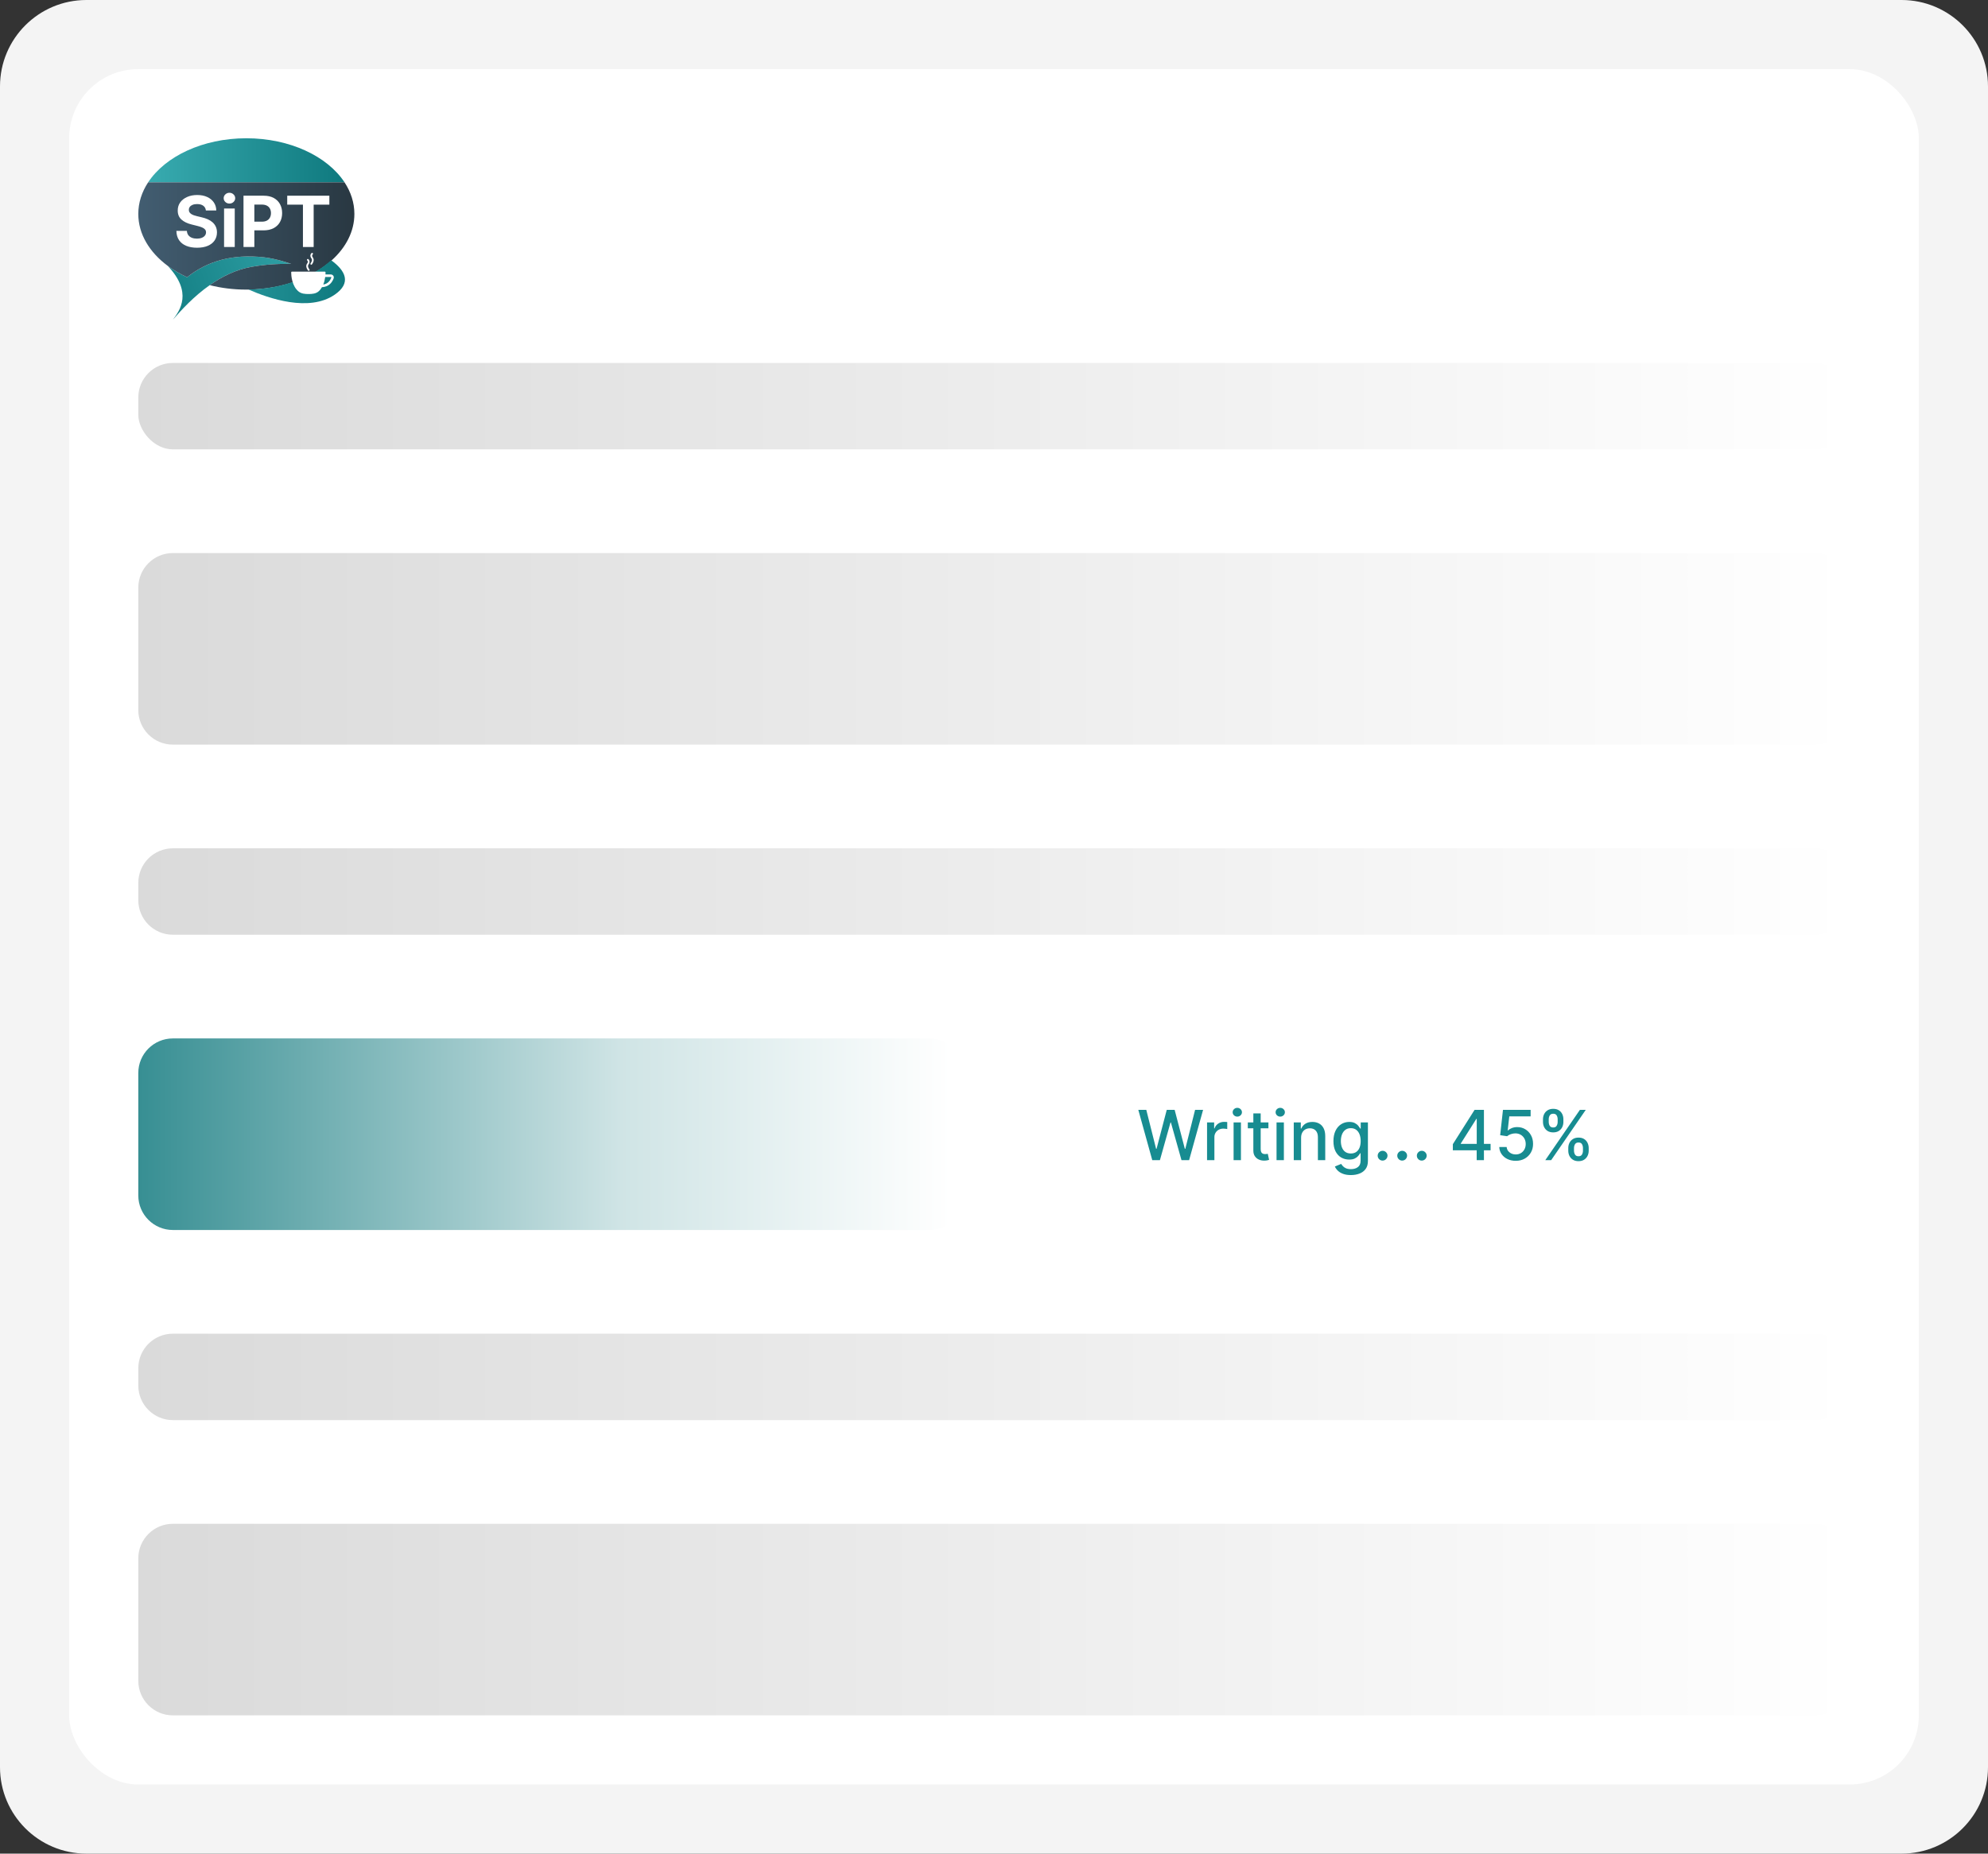 <svg width="460" height="429" viewBox="0 0 460 429" fill="none" xmlns="http://www.w3.org/2000/svg">
<rect x="0" y="0" width="460" height="429" fill="#333333" stroke="none"/>
<path d="M0 20C0 8.954 8.954 0 20 0H440C451.046 0 460 8.954 460 20V409C460 420.046 451.046 429 440 429H20C8.954 429 0 420.046 0 409V20Z" fill="#F4F4F4"/>
<rect x="16" y="16" width="428" height="397" rx="16" fill="white"/>
<path fill-rule="evenodd" clip-rule="evenodd" d="M57 32C67.082 32 75.769 36.181 79.724 42.202H34.276C38.23 36.181 46.918 32 57 32Z" fill="url(#paint0_linear_21_5612)"/>
<path d="M43.296 64.165C47.962 60.421 53.775 58.735 61.082 59.547C64.143 59.887 67.374 61.077 67.374 61.077C67.374 61.077 62.952 60.907 58.191 61.757C54.554 62.406 51.312 64.035 48.524 65.996C44.848 68.581 41.96 71.744 39.993 74C41.663 71.808 44.611 67.686 38.806 61.526C40.148 62.523 41.655 63.41 43.296 64.165Z" fill="url(#paint1_linear_21_5612)"/>
<path fill-rule="evenodd" clip-rule="evenodd" d="M61.082 59.547C53.775 58.735 47.962 60.421 43.296 64.165C41.655 63.41 40.148 62.523 38.806 61.526C34.586 58.39 32 54.164 32 49.514C32 46.904 32.815 44.428 34.276 42.202H79.724C81.185 44.428 82 46.904 82 49.514C82 53.556 80.045 57.279 76.762 60.242C72.312 64.26 65.422 66.884 57.649 67.022C57.433 67.026 57.217 67.028 57 67.028C54.025 67.028 51.171 66.664 48.524 65.996C51.312 64.035 54.554 62.406 58.191 61.757C62.952 60.907 67.374 61.077 67.374 61.077C67.374 61.077 64.143 59.887 61.082 59.547Z" fill="url(#paint2_linear_21_5612)"/>
<path fill-rule="evenodd" clip-rule="evenodd" d="M57.51 67.007C65.283 66.868 72.174 64.244 76.624 60.227C79.976 62.66 81.368 65.503 77.439 68.203C71.481 72.298 62.172 69.057 57.51 67.007Z" fill="url(#paint3_linear_21_5612)"/>
<path d="M47.637 48.708C47.59 48.241 47.391 47.877 47.039 47.619C46.688 47.36 46.21 47.23 45.607 47.23C45.198 47.23 44.852 47.288 44.57 47.404C44.287 47.516 44.071 47.673 43.92 47.874C43.773 48.075 43.7 48.303 43.7 48.558C43.692 48.77 43.737 48.956 43.833 49.114C43.934 49.273 44.071 49.41 44.245 49.526C44.419 49.638 44.62 49.736 44.848 49.821C45.076 49.903 45.319 49.972 45.578 50.03L46.645 50.285C47.163 50.401 47.639 50.556 48.071 50.749C48.504 50.942 48.879 51.18 49.196 51.462C49.513 51.744 49.759 52.076 49.932 52.459C50.11 52.842 50.201 53.28 50.205 53.775C50.201 54.501 50.016 55.131 49.648 55.665C49.285 56.194 48.759 56.606 48.071 56.899C47.387 57.189 46.562 57.334 45.596 57.334C44.637 57.334 43.802 57.187 43.091 56.894C42.384 56.6 41.831 56.165 41.433 55.589C41.039 55.01 40.832 54.293 40.813 53.439H43.242C43.269 53.837 43.383 54.169 43.584 54.436C43.789 54.699 44.061 54.898 44.401 55.033C44.745 55.164 45.134 55.23 45.567 55.23C45.992 55.23 46.361 55.168 46.674 55.044C46.991 54.921 47.237 54.749 47.41 54.528C47.584 54.308 47.671 54.055 47.671 53.769C47.671 53.502 47.592 53.278 47.434 53.097C47.279 52.915 47.051 52.76 46.749 52.633C46.452 52.505 46.087 52.389 45.654 52.285L44.361 51.96C43.36 51.717 42.569 51.336 41.99 50.819C41.41 50.301 41.122 49.603 41.126 48.726C41.122 48.007 41.313 47.379 41.7 46.842C42.09 46.305 42.625 45.885 43.306 45.584C43.986 45.282 44.759 45.132 45.625 45.132C46.506 45.132 47.275 45.282 47.932 45.584C48.593 45.885 49.107 46.305 49.474 46.842C49.842 47.379 50.031 48.001 50.043 48.708H47.637Z" fill="white"/>
<path d="M51.847 57.166V48.262H54.317V57.166H51.847ZM53.088 47.114C52.721 47.114 52.406 46.992 52.143 46.749C51.884 46.502 51.755 46.206 51.755 45.862C51.755 45.522 51.884 45.23 52.143 44.987C52.406 44.739 52.721 44.616 53.088 44.616C53.455 44.616 53.768 44.739 54.027 44.987C54.29 45.23 54.422 45.522 54.422 45.862C54.422 46.206 54.29 46.502 54.027 46.749C53.768 46.992 53.455 47.114 53.088 47.114Z" fill="white"/>
<path d="M56.342 57.166V45.294H61.027C61.927 45.294 62.694 45.466 63.328 45.81C63.962 46.15 64.445 46.623 64.778 47.23C65.114 47.833 65.282 48.529 65.282 49.317C65.282 50.105 65.112 50.801 64.772 51.404C64.432 52.007 63.939 52.476 63.294 52.813C62.652 53.149 61.875 53.317 60.963 53.317H57.977V51.305H60.557C61.04 51.305 61.438 51.222 61.751 51.056C62.068 50.886 62.304 50.652 62.459 50.355C62.617 50.053 62.696 49.707 62.696 49.317C62.696 48.923 62.617 48.579 62.459 48.285C62.304 47.988 62.068 47.758 61.751 47.595C61.434 47.429 61.032 47.346 60.545 47.346H58.852V57.166H56.342Z" fill="white"/>
<path d="M66.46 47.364V45.294H76.212V47.364H72.577V57.166H70.096V47.364H66.46Z" fill="white"/>
<path fill-rule="evenodd" clip-rule="evenodd" d="M76.528 63.52C76.778 63.52 77.003 63.637 77.13 63.833C77.252 64.019 77.272 64.255 77.185 64.478C76.904 65.204 76.182 66.411 74.505 66.46C74.297 66.822 74.038 67.158 73.713 67.438C73.079 67.984 72.208 68.049 71.385 68.049C70.594 68.049 69.763 67.989 69.13 67.494C67.533 66.245 67.383 63.769 67.374 63.057C67.373 62.949 67.459 62.861 67.563 62.861H75.137C75.241 62.861 75.328 62.949 75.327 63.057C75.325 63.17 75.32 63.329 75.308 63.52H76.528ZM74.803 65.848C75.878 65.692 76.406 64.919 76.662 64.259C76.677 64.217 76.678 64.185 76.663 64.162C76.646 64.135 76.601 64.107 76.528 64.107H75.248C75.177 64.626 75.046 65.247 74.803 65.848Z" fill="white"/>
<path d="M71.278 62.606C71.318 62.654 71.374 62.678 71.43 62.678C71.476 62.678 71.523 62.661 71.56 62.627C71.644 62.552 71.653 62.421 71.58 62.334C71.576 62.328 71.046 61.677 71.386 61.232C71.84 60.638 71.564 60.153 71.354 59.98C71.268 59.908 71.142 59.923 71.073 60.013C71.006 60.102 71.019 60.232 71.104 60.303C71.152 60.346 71.376 60.577 71.073 60.974C70.527 61.688 71.248 62.569 71.278 62.606Z" fill="white"/>
<path d="M72.347 58.895C72.432 58.823 72.445 58.694 72.377 58.605C72.308 58.515 72.183 58.5 72.096 58.572C71.887 58.745 71.611 59.23 72.064 59.824C72.405 60.269 71.875 60.92 71.87 60.926C71.798 61.013 71.807 61.144 71.89 61.219C71.928 61.253 71.975 61.27 72.021 61.27C72.077 61.27 72.133 61.246 72.172 61.198C72.203 61.161 72.923 60.281 72.377 59.565C72.074 59.169 72.298 58.938 72.347 58.895Z" fill="white"/>
<rect x="32" y="84" width="396" height="20" rx="8" fill="url(#paint4_linear_21_5612)"/>
<path d="M32 136C32 131.582 35.582 128 40 128H420C424.418 128 428 131.582 428 136V164.333C428 168.752 424.418 172.333 420 172.333H40C35.582 172.333 32 168.752 32 164.333V136Z" fill="url(#paint5_linear_21_5612)"/>
<path d="M32 204.333C32 199.915 35.582 196.333 40 196.333H420C424.418 196.333 428 199.915 428 204.333V208.333C428 212.752 424.418 216.333 420 216.333H40C35.582 216.333 32 212.752 32 208.333V204.333Z" fill="url(#paint6_linear_21_5612)"/>
<path d="M32 248.333C32 243.915 35.582 240.333 40 240.333H215C219.418 240.333 223 243.915 223 248.333V276.667C223 281.085 219.418 284.667 215 284.667H40C35.582 284.667 32 281.085 32 276.667V248.333Z" fill="url(#paint7_linear_21_5612)"/>
<path d="M266.619 268.5L263.392 256.864H265.239L267.506 265.875H267.614L269.972 256.864H271.801L274.159 265.881H274.267L276.528 256.864H278.381L275.148 268.5H273.381L270.932 259.784H270.841L268.392 268.5H266.619ZM279.298 268.5V259.773H280.94V261.159H281.031C281.19 260.689 281.471 260.32 281.872 260.051C282.277 259.778 282.736 259.642 283.247 259.642C283.353 259.642 283.478 259.646 283.622 259.653C283.77 259.661 283.885 259.67 283.969 259.682V261.307C283.901 261.288 283.779 261.267 283.605 261.244C283.431 261.218 283.257 261.205 283.082 261.205C282.681 261.205 282.323 261.29 282.009 261.46C281.698 261.627 281.452 261.86 281.27 262.159C281.088 262.455 280.997 262.792 280.997 263.17V268.5H279.298ZM285.439 268.5V259.773H287.138V268.5H285.439ZM286.297 258.426C286.001 258.426 285.748 258.328 285.536 258.131C285.327 257.93 285.223 257.691 285.223 257.415C285.223 257.134 285.327 256.896 285.536 256.699C285.748 256.498 286.001 256.398 286.297 256.398C286.592 256.398 286.844 256.498 287.053 256.699C287.265 256.896 287.371 257.134 287.371 257.415C287.371 257.691 287.265 257.93 287.053 258.131C286.844 258.328 286.592 258.426 286.297 258.426ZM293.497 259.773V261.136H288.73V259.773H293.497ZM290.009 257.682H291.707V265.938C291.707 266.267 291.757 266.515 291.855 266.682C291.954 266.845 292.08 266.956 292.236 267.017C292.395 267.074 292.567 267.102 292.753 267.102C292.889 267.102 293.009 267.093 293.111 267.074C293.213 267.055 293.293 267.04 293.349 267.028L293.656 268.432C293.558 268.47 293.418 268.508 293.236 268.545C293.054 268.587 292.827 268.61 292.554 268.614C292.107 268.621 291.69 268.542 291.304 268.375C290.918 268.208 290.605 267.951 290.366 267.602C290.128 267.254 290.009 266.816 290.009 266.29V257.682ZM295.376 268.5V259.773H297.075V268.5H295.376ZM296.234 258.426C295.939 258.426 295.685 258.328 295.473 258.131C295.265 257.93 295.161 257.691 295.161 257.415C295.161 257.134 295.265 256.896 295.473 256.699C295.685 256.498 295.939 256.398 296.234 256.398C296.53 256.398 296.782 256.498 296.99 256.699C297.202 256.896 297.308 257.134 297.308 257.415C297.308 257.691 297.202 257.93 296.99 258.131C296.782 258.328 296.53 258.426 296.234 258.426ZM301.06 263.318V268.5H299.361V259.773H300.991V261.193H301.099C301.3 260.731 301.615 260.36 302.043 260.08C302.474 259.799 303.018 259.659 303.673 259.659C304.268 259.659 304.789 259.784 305.236 260.034C305.683 260.28 306.029 260.648 306.276 261.136C306.522 261.625 306.645 262.229 306.645 262.949V268.5H304.946V263.153C304.946 262.521 304.781 262.027 304.452 261.67C304.122 261.311 303.67 261.131 303.094 261.131C302.7 261.131 302.349 261.216 302.043 261.386C301.74 261.557 301.499 261.807 301.321 262.136C301.147 262.462 301.06 262.856 301.06 263.318ZM312.582 271.955C311.889 271.955 311.293 271.864 310.793 271.682C310.296 271.5 309.891 271.259 309.577 270.96C309.262 270.661 309.027 270.333 308.872 269.977L310.332 269.375C310.435 269.542 310.571 269.718 310.741 269.903C310.916 270.093 311.151 270.254 311.446 270.386C311.745 270.519 312.13 270.585 312.599 270.585C313.243 270.585 313.776 270.428 314.196 270.114C314.616 269.803 314.827 269.307 314.827 268.625V266.909H314.719C314.616 267.095 314.469 267.301 314.276 267.528C314.086 267.756 313.825 267.953 313.491 268.119C313.158 268.286 312.724 268.369 312.19 268.369C311.501 268.369 310.88 268.208 310.327 267.886C309.777 267.561 309.342 267.081 309.02 266.449C308.702 265.812 308.543 265.03 308.543 264.102C308.543 263.174 308.7 262.379 309.014 261.716C309.332 261.053 309.768 260.545 310.321 260.193C310.874 259.837 311.501 259.659 312.202 259.659C312.743 259.659 313.181 259.75 313.514 259.932C313.848 260.11 314.107 260.318 314.293 260.557C314.482 260.795 314.628 261.006 314.73 261.188H314.855V259.773H316.52V268.693C316.52 269.443 316.346 270.059 315.997 270.54C315.649 271.021 315.177 271.377 314.582 271.608C313.991 271.839 313.325 271.955 312.582 271.955ZM312.565 266.96C313.054 266.96 313.467 266.847 313.804 266.619C314.145 266.388 314.402 266.059 314.577 265.631C314.755 265.199 314.844 264.682 314.844 264.08C314.844 263.492 314.757 262.975 314.582 262.528C314.408 262.081 314.152 261.733 313.815 261.483C313.478 261.229 313.062 261.102 312.565 261.102C312.054 261.102 311.628 261.235 311.287 261.5C310.946 261.761 310.688 262.117 310.514 262.568C310.344 263.019 310.259 263.523 310.259 264.08C310.259 264.652 310.346 265.153 310.52 265.585C310.694 266.017 310.952 266.354 311.293 266.597C311.637 266.839 312.062 266.96 312.565 266.96ZM319.918 268.608C319.607 268.608 319.34 268.498 319.116 268.278C318.893 268.055 318.781 267.786 318.781 267.472C318.781 267.161 318.893 266.896 319.116 266.676C319.34 266.453 319.607 266.341 319.918 266.341C320.228 266.341 320.495 266.453 320.719 266.676C320.942 266.896 321.054 267.161 321.054 267.472C321.054 267.68 321.001 267.871 320.895 268.045C320.793 268.216 320.656 268.352 320.486 268.455C320.315 268.557 320.126 268.608 319.918 268.608ZM324.449 268.608C324.138 268.608 323.871 268.498 323.648 268.278C323.424 268.055 323.312 267.786 323.312 267.472C323.312 267.161 323.424 266.896 323.648 266.676C323.871 266.453 324.138 266.341 324.449 266.341C324.759 266.341 325.027 266.453 325.25 266.676C325.473 266.896 325.585 267.161 325.585 267.472C325.585 267.68 325.532 267.871 325.426 268.045C325.324 268.216 325.188 268.352 325.017 268.455C324.847 268.557 324.657 268.608 324.449 268.608ZM328.98 268.608C328.67 268.608 328.402 268.498 328.179 268.278C327.955 268.055 327.844 267.786 327.844 267.472C327.844 267.161 327.955 266.896 328.179 266.676C328.402 266.453 328.67 266.341 328.98 266.341C329.291 266.341 329.558 266.453 329.781 266.676C330.005 266.896 330.116 267.161 330.116 267.472C330.116 267.68 330.063 267.871 329.957 268.045C329.855 268.216 329.719 268.352 329.548 268.455C329.378 268.557 329.188 268.608 328.98 268.608ZM336.172 266.227V264.807L341.2 256.864H342.32V258.955H341.609L338.013 264.648V264.739H344.905V266.227H336.172ZM341.689 268.5V265.795L341.7 265.148V256.864H343.365V268.5H341.689ZM350.726 268.659C350.014 268.659 349.374 268.523 348.805 268.25C348.241 267.973 347.79 267.595 347.453 267.114C347.116 266.633 346.936 266.083 346.913 265.466H348.618C348.66 265.966 348.881 266.377 349.283 266.699C349.684 267.021 350.165 267.182 350.726 267.182C351.173 267.182 351.569 267.08 351.913 266.875C352.262 266.667 352.535 266.381 352.732 266.017C352.932 265.653 353.033 265.239 353.033 264.773C353.033 264.299 352.93 263.877 352.726 263.506C352.521 263.134 352.239 262.843 351.879 262.631C351.523 262.419 351.114 262.311 350.652 262.307C350.3 262.307 349.946 262.367 349.589 262.489C349.233 262.61 348.946 262.769 348.726 262.966L347.118 262.727L347.771 256.864H354.169V258.369H349.232L348.862 261.625H348.93C349.158 261.405 349.459 261.222 349.834 261.074C350.213 260.926 350.618 260.852 351.05 260.852C351.758 260.852 352.389 261.021 352.942 261.358C353.499 261.695 353.936 262.155 354.254 262.739C354.576 263.318 354.735 263.985 354.732 264.739C354.735 265.492 354.565 266.165 354.22 266.756C353.879 267.347 353.406 267.812 352.8 268.153C352.197 268.491 351.506 268.659 350.726 268.659ZM362.881 266.318V265.705C362.881 265.265 362.972 264.864 363.153 264.5C363.339 264.133 363.608 263.839 363.96 263.619C364.316 263.396 364.746 263.284 365.25 263.284C365.765 263.284 366.197 263.394 366.545 263.614C366.894 263.833 367.157 264.127 367.335 264.494C367.517 264.862 367.608 265.265 367.608 265.705V266.318C367.608 266.758 367.517 267.161 367.335 267.528C367.153 267.892 366.886 268.186 366.534 268.409C366.186 268.629 365.758 268.739 365.25 268.739C364.739 268.739 364.307 268.629 363.955 268.409C363.602 268.186 363.335 267.892 363.153 267.528C362.972 267.161 362.881 266.758 362.881 266.318ZM364.205 265.705V266.318C364.205 266.644 364.282 266.939 364.438 267.205C364.593 267.47 364.864 267.602 365.25 267.602C365.633 267.602 365.9 267.47 366.051 267.205C366.203 266.939 366.278 266.644 366.278 266.318V265.705C366.278 265.379 366.205 265.083 366.057 264.818C365.913 264.553 365.644 264.42 365.25 264.42C364.871 264.42 364.602 264.553 364.443 264.818C364.284 265.083 364.205 265.379 364.205 265.705ZM357.028 259.659V259.045C357.028 258.606 357.119 258.203 357.301 257.835C357.487 257.468 357.756 257.174 358.108 256.955C358.464 256.735 358.894 256.625 359.398 256.625C359.913 256.625 360.345 256.735 360.693 256.955C361.042 257.174 361.305 257.468 361.483 257.835C361.661 258.203 361.75 258.606 361.75 259.045V259.659C361.75 260.098 361.659 260.502 361.477 260.869C361.299 261.233 361.034 261.527 360.682 261.75C360.333 261.97 359.905 262.08 359.398 262.08C358.883 262.08 358.449 261.97 358.097 261.75C357.748 261.527 357.483 261.233 357.301 260.869C357.119 260.502 357.028 260.098 357.028 259.659ZM358.358 259.045V259.659C358.358 259.985 358.434 260.28 358.585 260.545C358.741 260.811 359.011 260.943 359.398 260.943C359.777 260.943 360.042 260.811 360.193 260.545C360.348 260.28 360.426 259.985 360.426 259.659V259.045C360.426 258.72 360.352 258.424 360.205 258.159C360.057 257.894 359.788 257.761 359.398 257.761C359.019 257.761 358.75 257.894 358.591 258.159C358.436 258.424 358.358 258.72 358.358 259.045ZM357.568 268.5L365.568 256.864H366.926L358.926 268.5H357.568Z" fill="#178C91"/>
<path d="M32 316.667C32 312.248 35.582 308.667 40 308.667H420C424.418 308.667 428 312.248 428 316.667V320.667C428 325.085 424.418 328.667 420 328.667H40C35.582 328.667 32 325.085 32 320.667V316.667Z" fill="url(#paint8_linear_21_5612)"/>
<path d="M32 360.667C32 356.248 35.582 352.667 40 352.667H420C424.418 352.667 428 356.248 428 360.667V389C428 393.418 424.418 397 420 397H40C35.582 397 32 393.418 32 389V360.667Z" fill="url(#paint9_linear_21_5612)"/>
<defs>
<linearGradient id="paint0_linear_21_5612" x1="81.885" y1="74" x2="32.115" y2="74" gradientUnits="userSpaceOnUse">
<stop stop-color="#0D777C"/>
<stop offset="1" stop-color="#3AADB2"/>
</linearGradient>
<linearGradient id="paint1_linear_21_5612" x1="72.177" y1="35.497" x2="24.447" y2="52.606" gradientUnits="userSpaceOnUse">
<stop stop-color="#3AADB2"/>
<stop offset="1" stop-color="#0D777C"/>
</linearGradient>
<linearGradient id="paint2_linear_21_5612" x1="81.885" y1="74" x2="32.115" y2="74" gradientUnits="userSpaceOnUse">
<stop stop-color="#293842"/>
<stop offset="1" stop-color="#425D71"/>
</linearGradient>
<linearGradient id="paint3_linear_21_5612" x1="81.885" y1="74" x2="32.115" y2="74" gradientUnits="userSpaceOnUse">
<stop stop-color="#0D777C"/>
<stop offset="1" stop-color="#3AADB2"/>
</linearGradient>
<linearGradient id="paint4_linear_21_5612" x1="32" y1="94" x2="428" y2="94" gradientUnits="userSpaceOnUse">
<stop stop-color="#DADADA"/>
<stop offset="1" stop-color="white"/>
</linearGradient>
<linearGradient id="paint5_linear_21_5612" x1="32" y1="150.167" x2="428" y2="150.167" gradientUnits="userSpaceOnUse">
<stop stop-color="#DADADA"/>
<stop offset="1" stop-color="white"/>
</linearGradient>
<linearGradient id="paint6_linear_21_5612" x1="32" y1="206.333" x2="428" y2="206.333" gradientUnits="userSpaceOnUse">
<stop stop-color="#DADADA"/>
<stop offset="1" stop-color="white"/>
</linearGradient>
<linearGradient id="paint7_linear_21_5612" x1="220" y1="284.667" x2="1" y2="284.667" gradientUnits="userSpaceOnUse">
<stop stop-color="white"/>
<stop offset="0.35" stop-color="#CFE4E5"/>
<stop offset="1" stop-color="#0D777C"/>
</linearGradient>
<linearGradient id="paint8_linear_21_5612" x1="32" y1="318.667" x2="428" y2="318.667" gradientUnits="userSpaceOnUse">
<stop stop-color="#DADADA"/>
<stop offset="1" stop-color="white"/>
</linearGradient>
<linearGradient id="paint9_linear_21_5612" x1="32" y1="374.833" x2="428" y2="374.833" gradientUnits="userSpaceOnUse">
<stop stop-color="#DADADA"/>
<stop offset="1" stop-color="white"/>
</linearGradient>
</defs>
</svg>
